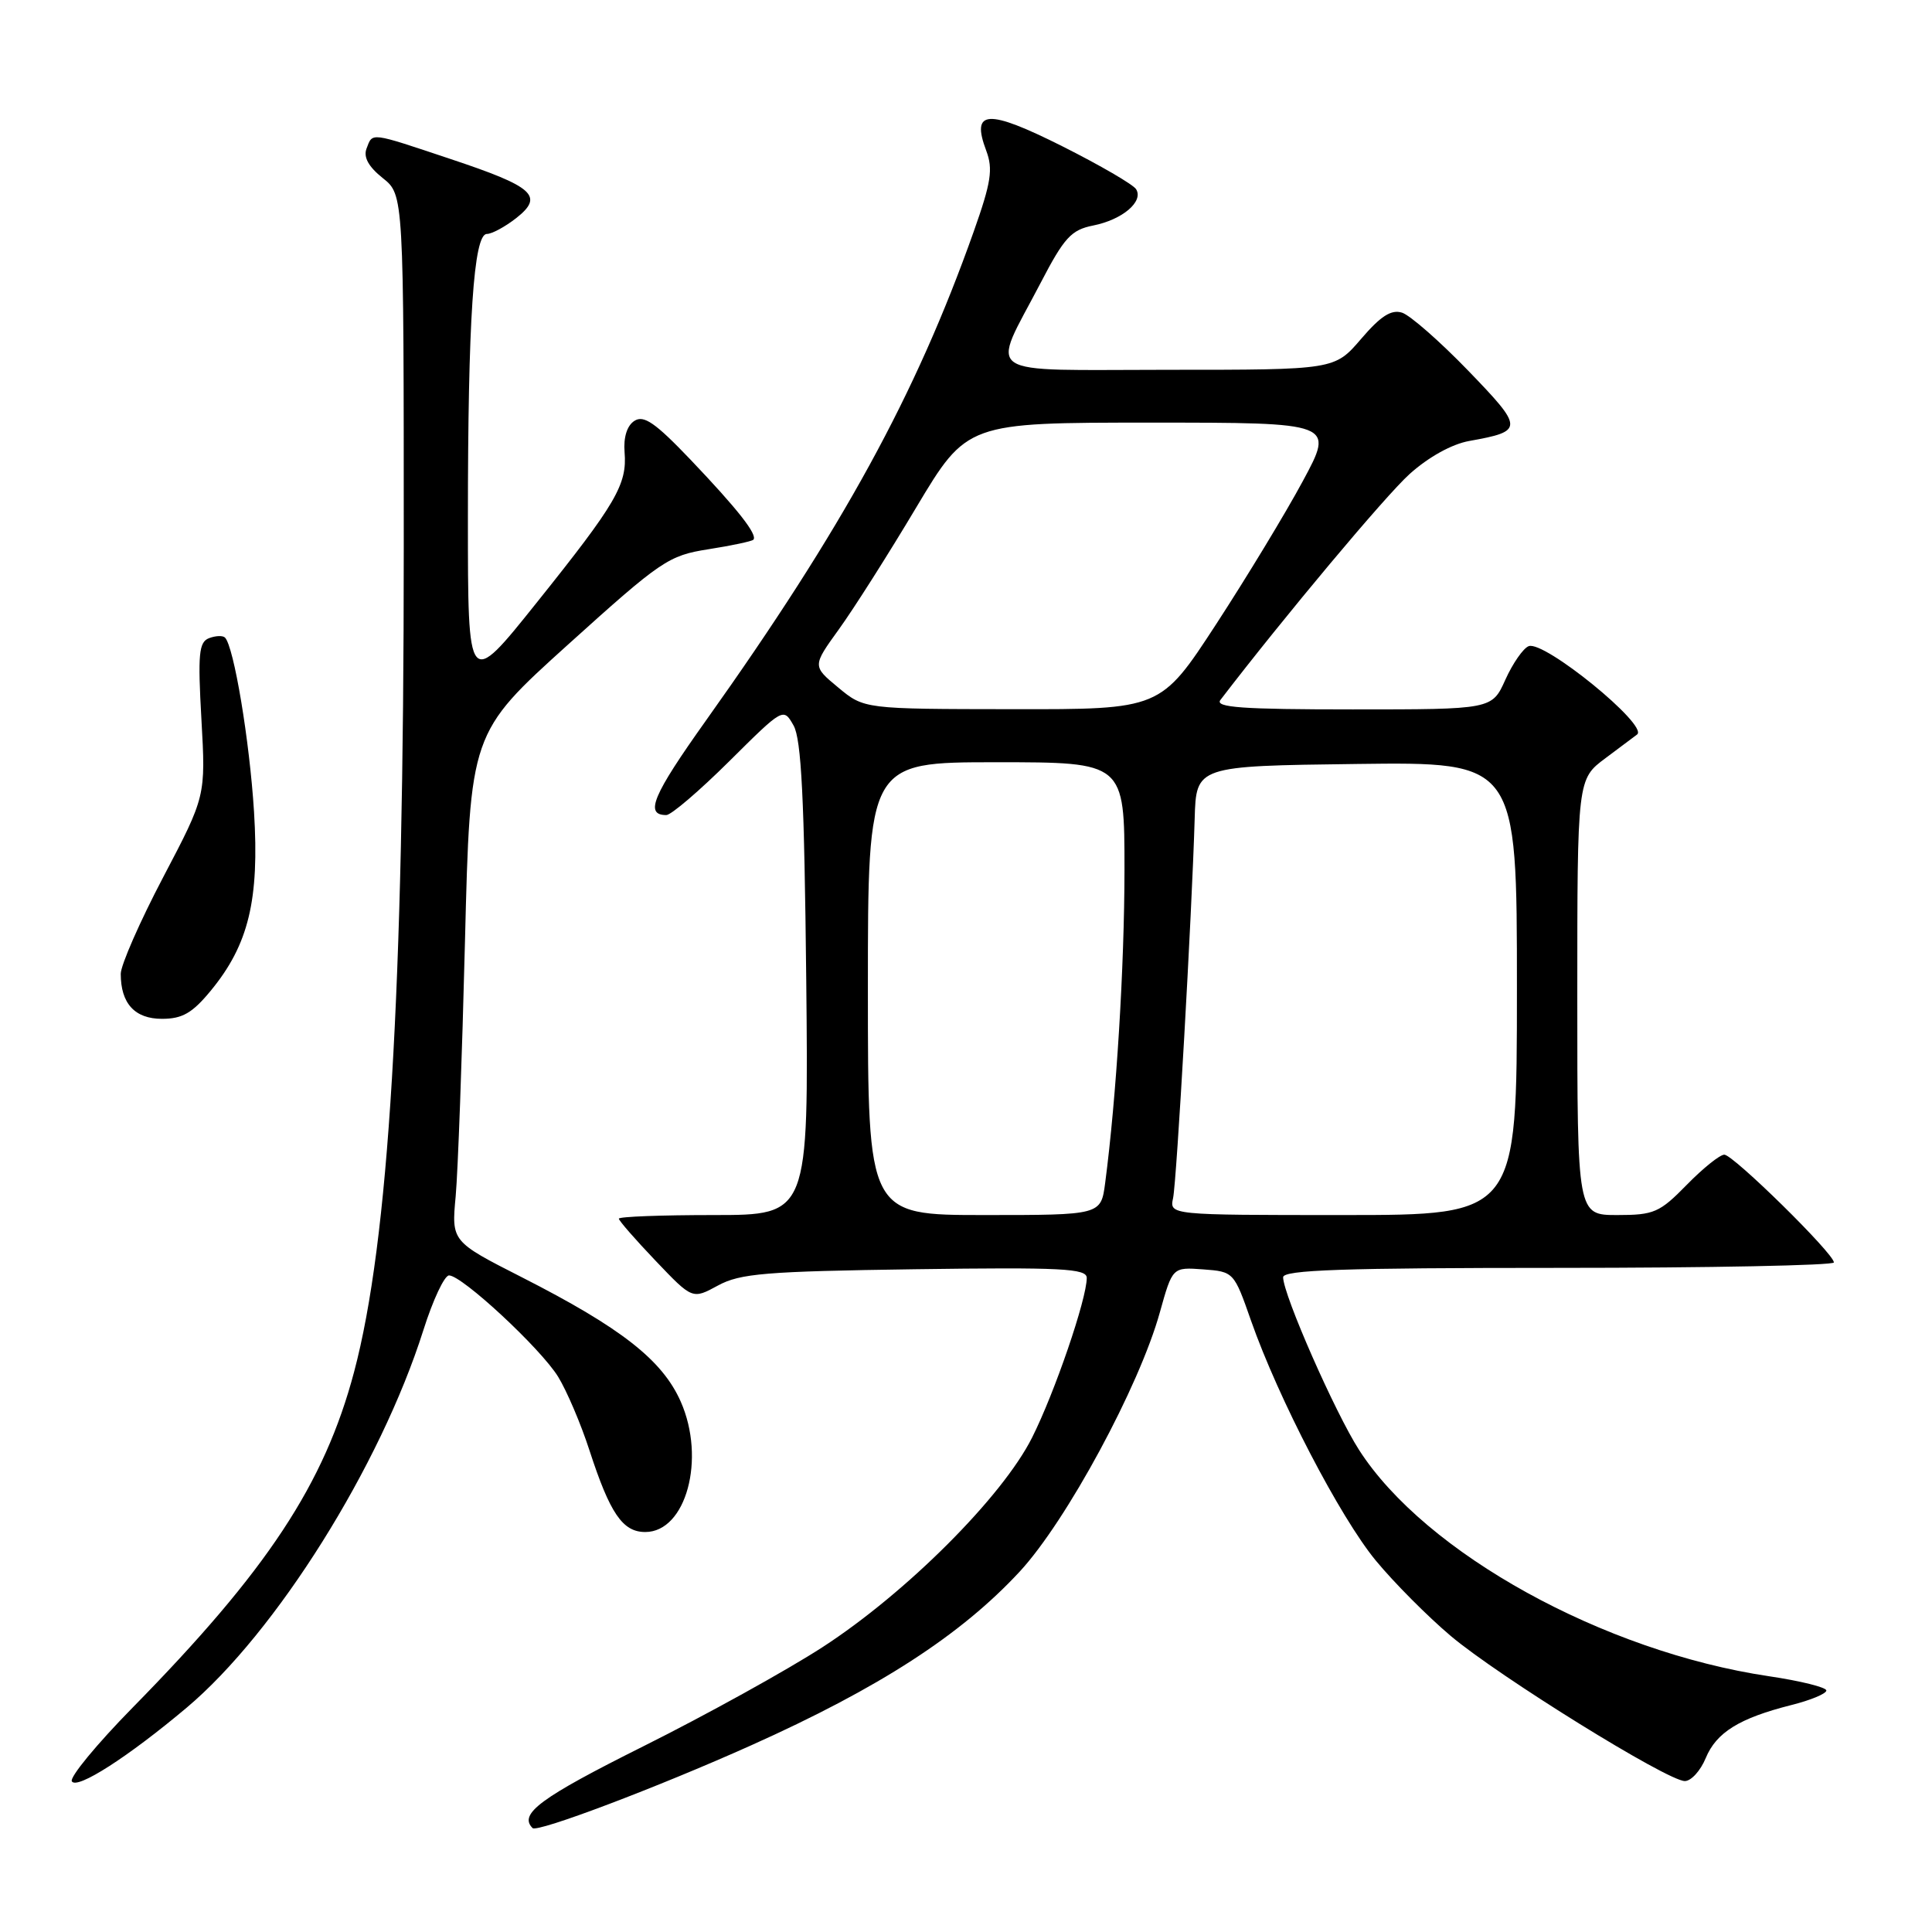 <?xml version="1.0" encoding="UTF-8" standalone="no"?>
<!DOCTYPE svg PUBLIC "-//W3C//DTD SVG 1.1//EN" "http://www.w3.org/Graphics/SVG/1.1/DTD/svg11.dtd" >
<svg xmlns="http://www.w3.org/2000/svg" xmlns:xlink="http://www.w3.org/1999/xlink" version="1.1" viewBox="0 0 256 256">
 <g >
 <path fill="currentColor"
d=" M 99.50 231.28 C 116.50 223.66 127.32 216.66 135.12 208.24 C 141.31 201.55 150.97 183.69 153.69 173.88 C 155.36 167.90 155.36 167.90 159.43 168.20 C 163.47 168.50 163.51 168.54 165.77 175.00 C 169.39 185.31 177.56 201.03 182.29 206.77 C 184.68 209.67 189.15 214.17 192.23 216.77 C 198.57 222.12 220.95 236.00 223.25 236.00 C 224.08 236.00 225.33 234.63 226.02 232.95 C 227.43 229.55 230.47 227.67 237.35 225.93 C 239.91 225.29 242.00 224.42 242.00 224.00 C 242.00 223.58 238.58 222.73 234.40 222.11 C 212.48 218.85 188.86 205.81 180.08 192.12 C 176.90 187.17 170.05 171.60 170.02 169.25 C 170.00 168.27 177.96 168.00 206.50 168.00 C 226.57 168.00 243.00 167.67 243.00 167.28 C 243.00 166.11 229.66 153.00 228.48 153.00 C 227.89 153.00 225.65 154.80 223.50 157.00 C 219.91 160.67 219.16 161.00 214.30 161.00 C 209.00 161.00 209.00 161.00 209.00 132.12 C 209.00 103.24 209.00 103.24 212.75 100.45 C 214.81 98.91 216.69 97.50 216.93 97.32 C 218.45 96.11 204.60 84.83 202.56 85.62 C 201.84 85.89 200.45 87.89 199.47 90.06 C 197.70 94.00 197.70 94.00 179.23 94.00 C 164.60 94.00 160.95 93.74 161.71 92.75 C 170.17 81.71 183.60 65.67 186.78 62.81 C 189.27 60.57 192.38 58.84 194.69 58.43 C 201.94 57.13 201.94 56.77 194.55 49.12 C 190.79 45.23 186.84 41.77 185.78 41.43 C 184.35 40.98 182.95 41.87 180.35 44.91 C 176.84 49.00 176.84 49.00 154.85 49.00 C 129.51 49.00 131.27 50.19 137.87 37.52 C 141.02 31.46 141.94 30.46 144.86 29.88 C 148.72 29.11 151.56 26.71 150.54 25.07 C 150.16 24.45 145.77 21.90 140.80 19.40 C 130.84 14.40 128.63 14.52 130.68 19.96 C 131.60 22.41 131.34 24.14 129.02 30.69 C 121.34 52.35 111.68 69.99 93.56 95.45 C 86.47 105.41 85.38 108.00 88.29 108.00 C 88.93 108.00 92.68 104.79 96.62 100.88 C 103.80 93.75 103.80 93.75 105.15 96.13 C 106.18 97.94 106.58 105.82 106.83 129.75 C 107.15 161.00 107.15 161.00 94.58 161.00 C 87.66 161.00 82.00 161.21 82.00 161.48 C 82.00 161.74 84.19 164.25 86.88 167.07 C 91.75 172.18 91.75 172.18 95.13 170.34 C 98.06 168.74 101.44 168.46 121.25 168.18 C 140.69 167.91 144.00 168.08 144.00 169.33 C 144.00 172.13 139.75 184.54 136.75 190.50 C 132.81 198.34 120.10 211.05 109.00 218.25 C 104.33 221.28 93.64 227.20 85.25 231.39 C 71.60 238.21 68.69 240.36 70.57 242.23 C 71.19 242.86 87.15 236.82 99.50 231.28 Z  M 24.73 226.28 C 36.57 216.32 50.39 194.27 56.10 176.25 C 57.36 172.26 58.89 169.00 59.50 169.00 C 61.22 169.00 71.63 178.66 73.95 182.42 C 75.10 184.29 76.97 188.67 78.10 192.16 C 80.83 200.55 82.50 203.00 85.50 203.00 C 90.91 203.00 93.55 193.30 90.20 185.72 C 87.76 180.21 82.32 175.95 69.16 169.25 C 59.82 164.50 59.82 164.50 60.38 158.50 C 60.68 155.20 61.23 140.04 61.61 124.81 C 62.30 97.12 62.30 97.12 75.29 85.39 C 87.62 74.26 88.58 73.61 93.86 72.78 C 96.92 72.30 99.60 71.73 99.82 71.52 C 100.44 70.89 97.75 67.47 91.48 60.89 C 86.82 56.01 85.30 54.96 84.06 55.77 C 83.08 56.40 82.60 57.95 82.76 59.92 C 83.11 64.20 81.66 66.68 71.10 79.87 C 62.00 91.25 62.00 91.25 62.00 68.78 C 62.00 42.40 62.76 31.00 64.51 31.00 C 65.18 31.00 66.93 30.05 68.40 28.90 C 72.12 25.97 70.76 24.75 59.67 21.06 C 48.92 17.47 49.39 17.53 48.57 19.68 C 48.13 20.82 48.83 22.09 50.71 23.59 C 53.50 25.81 53.50 25.81 53.50 72.66 C 53.50 131.69 51.52 164.49 46.92 181.78 C 42.97 196.66 35.41 208.11 17.56 226.28 C 12.81 231.12 9.19 235.51 9.52 236.04 C 10.21 237.15 16.98 232.80 24.73 226.28 Z  M 27.92 131.28 C 32.95 125.18 34.38 119.25 33.66 107.57 C 33.07 98.12 30.99 85.66 29.81 84.48 C 29.52 84.19 28.57 84.23 27.70 84.56 C 26.35 85.08 26.20 86.64 26.69 95.33 C 27.26 105.50 27.26 105.50 21.63 116.22 C 18.53 122.12 16.00 127.89 16.00 129.04 C 16.00 132.97 17.86 135.00 21.46 135.00 C 24.16 135.00 25.48 134.24 27.92 131.28 Z  M 115.00 131.00 C 115.00 101.00 115.00 101.00 132.00 101.00 C 149.00 101.00 149.00 101.00 149.00 115.25 C 148.99 128.12 147.93 145.40 146.44 156.75 C 145.88 161.00 145.88 161.00 130.44 161.00 C 115.00 161.00 115.00 161.00 115.00 131.00 Z  M 155.44 158.75 C 155.92 156.45 157.93 121.14 158.30 108.50 C 158.50 101.50 158.50 101.50 179.75 101.23 C 201.00 100.96 201.00 100.96 201.00 130.98 C 201.00 161.00 201.00 161.00 177.98 161.00 C 154.96 161.00 154.96 161.00 155.44 158.75 Z  M 111.07 91.10 C 107.64 88.26 107.64 88.26 111.16 83.38 C 113.10 80.70 117.71 73.44 121.40 67.25 C 128.13 56.00 128.13 56.00 152.47 56.00 C 176.81 56.00 176.81 56.00 172.63 63.75 C 170.34 68.01 165.15 76.56 161.12 82.75 C 153.78 94.00 153.78 94.00 134.14 93.97 C 114.50 93.95 114.50 93.95 111.07 91.10 Z "/>
</g>
</svg>